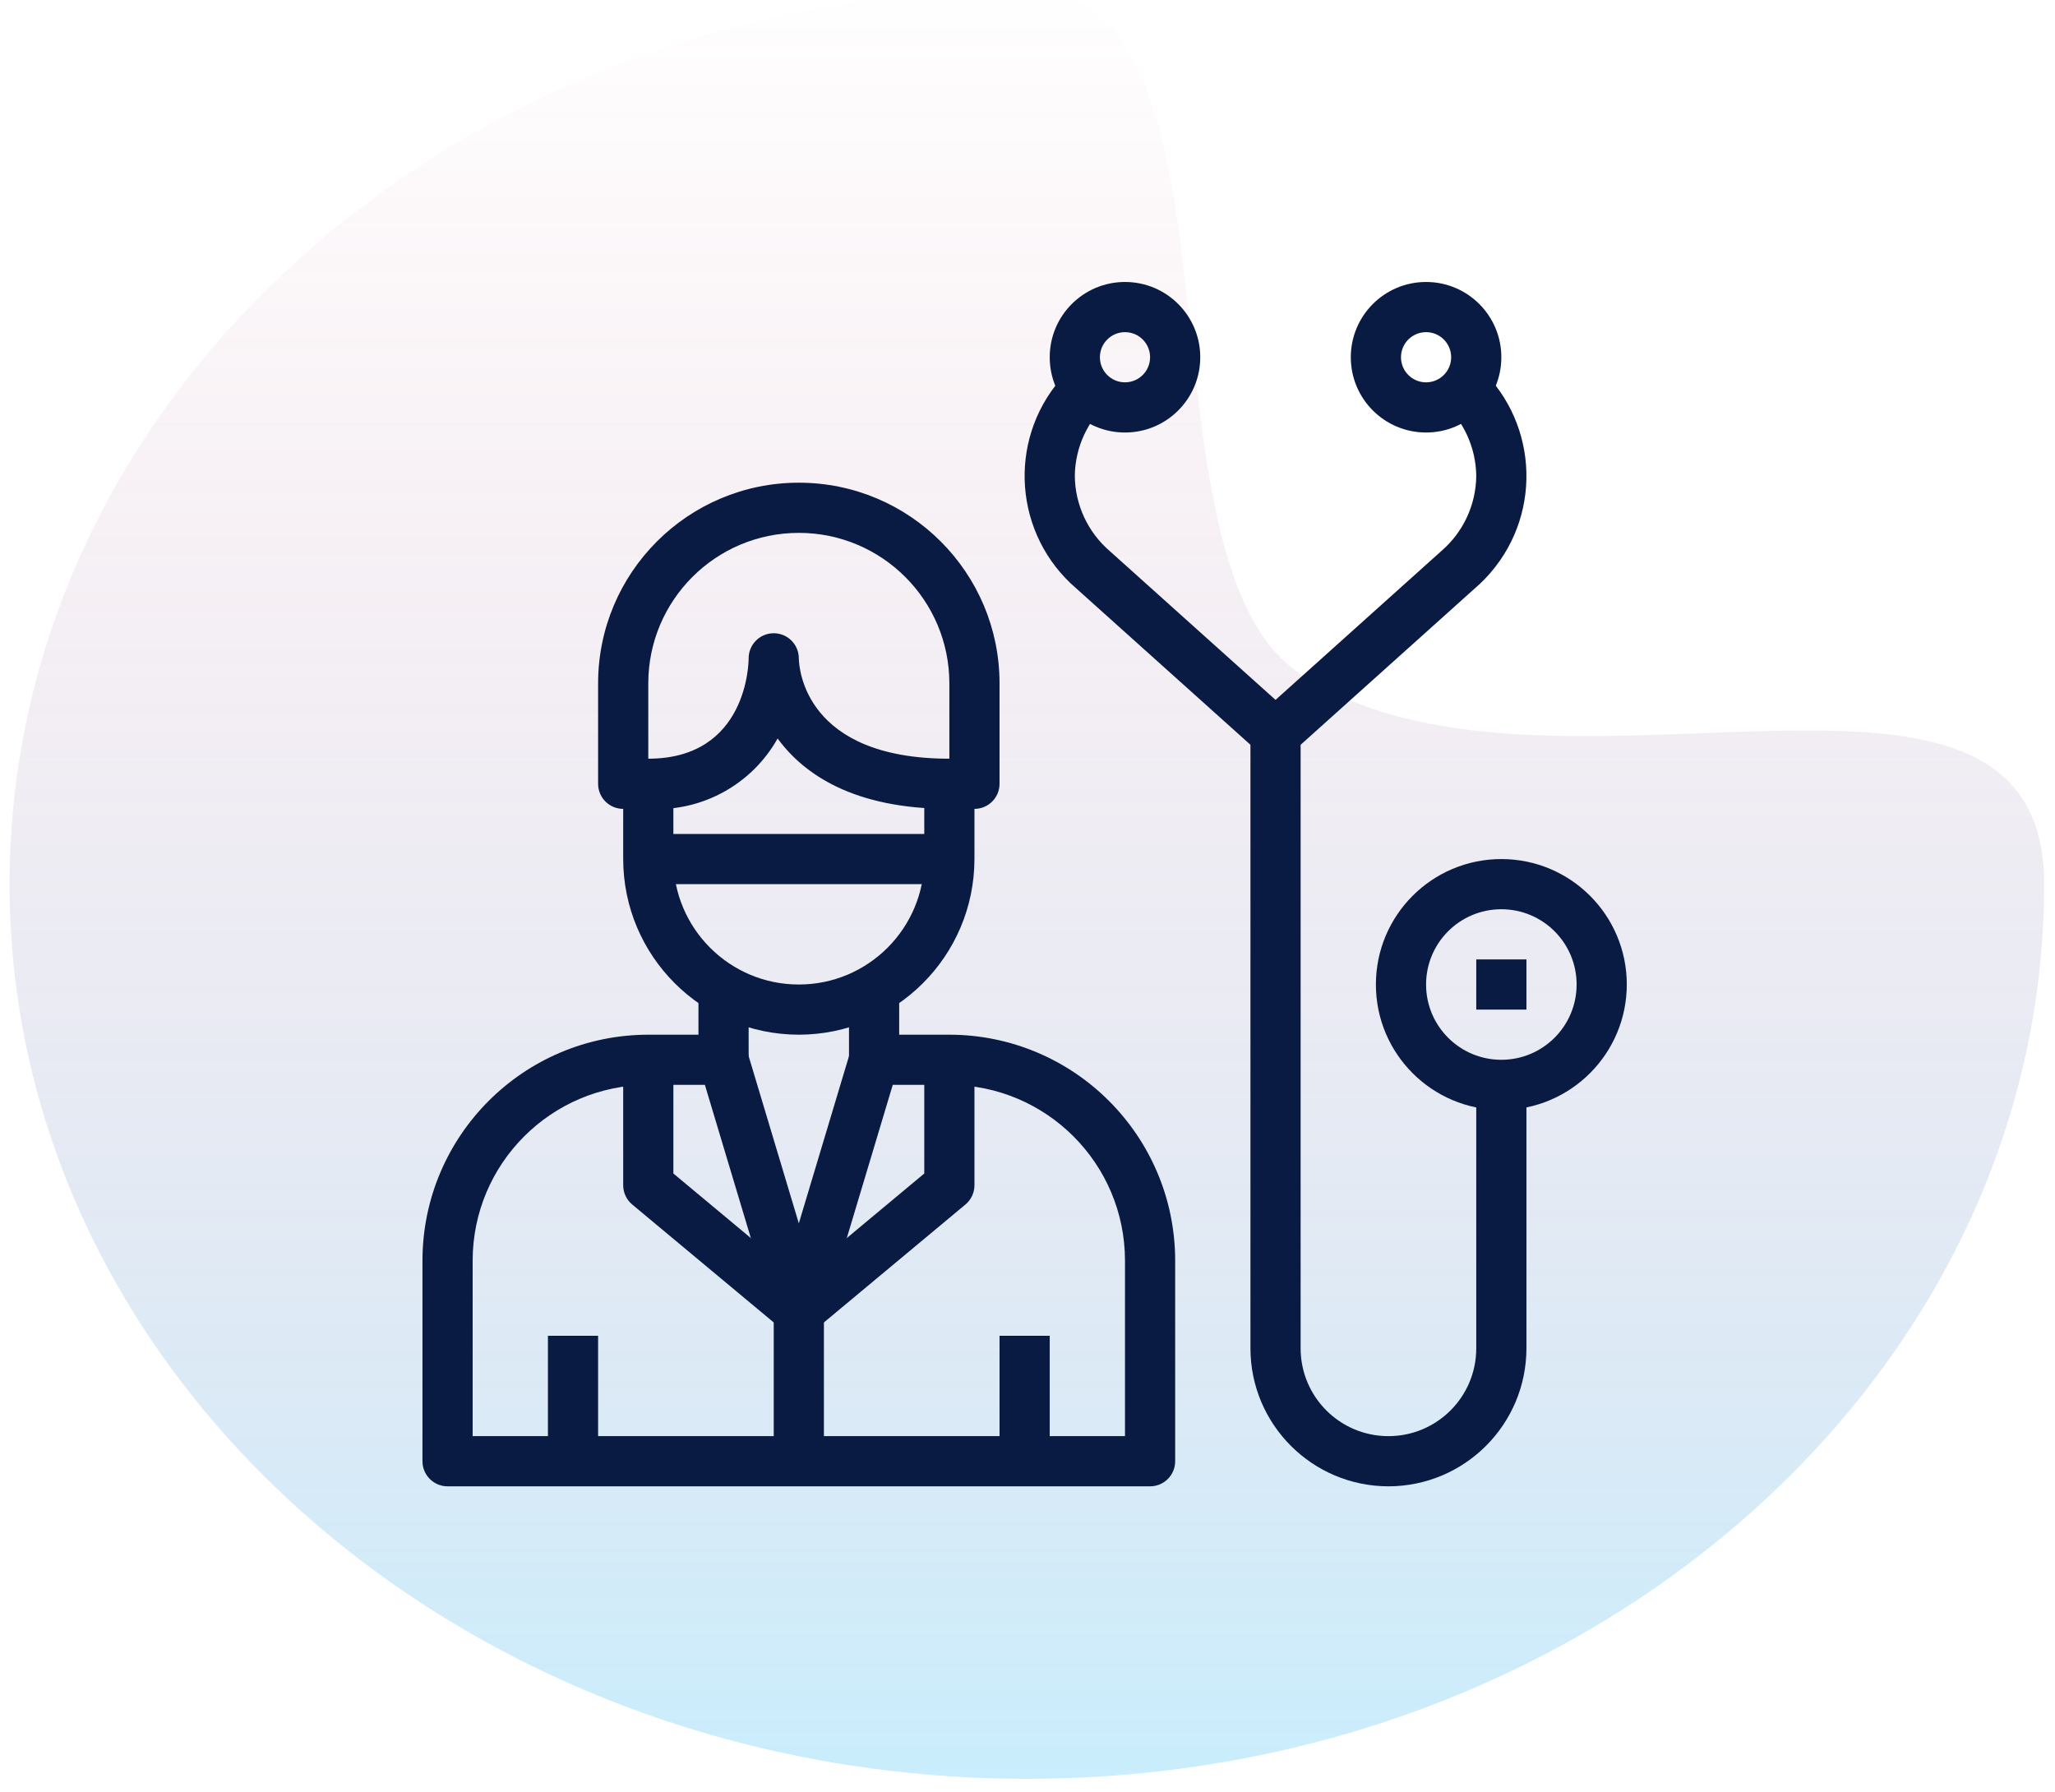 <?xml version="1.0" encoding="UTF-8"?>
<svg width="86px" height="75px" viewBox="0 0 86 75" version="1.1" xmlns="http://www.w3.org/2000/svg" xmlns:xlink="http://www.w3.org/1999/xlink">
    <!-- Generator: Sketch 57.1 (83088) - https://sketch.com -->
    <title>Icon</title>
    <desc>Created with Sketch.</desc>
    <defs>
        <linearGradient x1="50%" y1="0%" x2="50%" y2="100%" id="linearGradient-1">
            <stop stop-color="#BA104A" stop-opacity="0" offset="0%"></stop>
            <stop stop-color="#27B8F5" offset="100%"></stop>
        </linearGradient>
    </defs>
    <g id="For-Hospitals" stroke="none" stroke-width="1" fill="none" fill-rule="evenodd">
        <g transform="translate(-302, -3293)" id="Icon">
            <g transform="translate(302.4, 3292.56)">
                <path d="M42.573,74.88 C66.085,74.88 85.146,58.118 85.146,37.44 C85.146,25.28 64.197,35.458 53.984,28.619 C46.831,23.828 52.258,0 42.573,0 C19.061,0 0,16.762 0,37.44 C0,58.118 19.061,74.88 42.573,74.88 Z" id="Oval" fill="url(#linearGradient-1)" opacity="0.25"></path>
                <g id="doctor-2" transform="translate(17.28, 12.24)" fill="#0A1B43" fill-rule="nonzero">
                    <path d="M21,21 L21,24.15 C21,27.049 18.649,29.4 15.75,29.4 C12.851,29.4 10.5,27.049 10.5,24.15 L10.5,21 L8.4,21 L8.4,24.15 C8.405,28.207 11.693,31.495 15.75,31.5 C19.807,31.495 23.095,28.207 23.1,24.15 L23.1,21 L21,21 Z" id="Path"></path>
                    <path d="M15.75,8.4 C11.111,8.4 7.35,12.161 7.35,16.8 L7.35,21 C7.35,21.58 7.82,22.05 8.4,22.05 L9.45,22.05 C11.67,22.189 13.774,21.044 14.863,19.104 C15.96,20.607 18.06,22.05 22.05,22.05 L23.1,22.05 C23.68,22.05 24.15,21.58 24.15,21 L24.15,16.8 C24.15,12.161 20.389,8.4 15.75,8.4 Z M22.05,19.95 C16,19.95 15.758,16.17 15.75,15.75 C15.75,15.17 15.28,14.7 14.7,14.7 C14.12,14.7 13.65,15.17 13.65,15.75 C13.65,15.921 13.602,19.95 9.45,19.95 L9.45,16.8 C9.45,13.321 12.271,10.5 15.75,10.5 C19.229,10.5 22.05,13.321 22.05,16.8 L22.05,19.95 L22.05,19.95 Z" id="Shape"></path>
                    <rect id="Rectangle" x="17.85" y="29.4" width="2.1" height="3.15"></rect>
                    <rect id="Rectangle" x="11.55" y="29.4" width="2.1" height="3.15"></rect>
                    <path d="M22.05,31.5 L18.9,31.5 C18.436,31.5 18.027,31.804 17.894,32.249 L15.75,39.396 L13.606,32.249 C13.473,31.804 13.064,31.5 12.6,31.5 L9.45,31.5 C4.233,31.506 0.006,35.733 0,40.95 L0,49.35 C0,49.93 0.47,50.4 1.05,50.4 L30.45,50.4 C31.03,50.4 31.5,49.93 31.5,49.35 L31.5,40.95 C31.494,35.733 27.267,31.506 22.05,31.5 Z M29.4,48.3 L2.1,48.3 L2.1,40.95 C2.105,36.893 5.393,33.605 9.45,33.6 L11.819,33.6 L14.744,43.351 C14.845,43.69 15.11,43.955 15.449,44.056 C16.004,44.222 16.59,43.907 16.756,43.351 L19.681,33.6 L22.05,33.6 C26.107,33.605 29.395,36.893 29.4,40.95 L29.4,48.3 L29.4,48.3 Z" id="Shape"></path>
                    <rect id="Rectangle" x="24.15" y="44.1" width="2.1" height="5.25"></rect>
                    <rect id="Rectangle" x="5.25" y="44.1" width="2.1" height="5.25"></rect>
                    <path d="M21,32.55 L21,37.309 L15.077,42.244 L16.423,43.856 L22.723,38.606 C22.962,38.407 23.1,38.111 23.1,37.8 L23.1,32.55 L21,32.55 L21,32.55 Z" id="Path"></path>
                    <path d="M10.5,37.309 L10.5,32.55 L8.4,32.55 L8.4,37.8 C8.4,38.111 8.538,38.407 8.777,38.606 L15.077,43.856 L16.423,42.244 L10.5,37.309 Z" id="Path"></path>
                    <rect id="Rectangle" x="14.7" y="43.05" width="2.1" height="6.3"></rect>
                    <rect id="Rectangle" x="9.45" y="23.1" width="12.6" height="2.1"></rect>
                    <path d="M45.15,24.15 C42.251,24.15 39.9,26.5 39.9,29.4 C39.9,32.299 42.251,34.65 45.15,34.65 C48.048,34.646 50.397,32.298 50.4,29.4 C50.4,26.5 48.05,24.15 45.15,24.15 Z M45.15,32.55 C43.41,32.55 42,31.14 42,29.4 C42,27.66 43.41,26.25 45.15,26.25 C46.89,26.25 48.3,27.66 48.3,29.4 C48.3,31.14 46.89,32.55 45.15,32.55 Z" id="Shape"></path>
                    <path d="M44.1,33.6 L44.1,44.625 C44.1,46.655 42.455,48.3 40.425,48.3 C38.395,48.3 36.75,46.655 36.75,44.625 L36.75,18.9 L34.65,18.9 L34.65,44.625 C34.653,47.813 37.237,50.396 40.425,50.4 C43.613,50.397 46.197,47.813 46.2,44.625 L46.2,33.6 L44.1,33.6 Z" id="Path"></path>
                    <path d="M29.4,0 C27.66,0 26.25,1.41 26.25,3.15 C26.25,4.89 27.66,6.3 29.4,6.3 C31.14,6.3 32.55,4.89 32.55,3.15 C32.55,1.41 31.14,0 29.4,0 Z M29.4,4.2 C28.82,4.2 28.35,3.73 28.35,3.15 C28.35,2.57 28.82,2.1 29.4,2.1 C29.98,2.1 30.45,2.57 30.45,3.15 C30.45,3.73 29.98,4.2 29.4,4.2 Z" id="Shape"></path>
                    <path d="M42,0 C40.26,0 38.85,1.41 38.85,3.15 C38.85,4.89 40.26,6.3 42,6.3 C43.74,6.3 45.15,4.89 45.15,3.15 C45.15,1.41 43.74,0 42,0 Z M42,4.2 C41.42,4.2 40.95,3.73 40.95,3.15 C40.95,2.57 41.42,2.1 42,2.1 C42.58,2.1 43.05,2.57 43.05,3.15 C43.05,3.73 42.58,4.2 42,4.2 Z" id="Shape"></path>
                    <path d="M44.042,3.419 L42.639,4.981 C43.555,5.769 44.087,6.912 44.1,8.12 C44.087,9.328 43.555,10.471 42.639,11.259 L35.7,17.489 L28.76,11.259 C27.845,10.471 27.313,9.328 27.3,8.12 C27.313,6.912 27.845,5.769 28.76,4.981 L27.358,3.419 C27.122,3.622 26.901,3.842 26.699,4.078 C24.466,6.674 24.761,10.589 27.358,12.822 L34.999,19.681 C35.191,19.855 35.441,19.951 35.7,19.95 C35.959,19.951 36.209,19.855 36.401,19.681 L44.042,12.822 C44.278,12.619 44.498,12.398 44.701,12.163 C46.934,9.566 46.639,5.651 44.042,3.419 Z" id="Path"></path>
                    <rect id="Rectangle" x="44.1" y="28.35" width="2.1" height="2.1"></rect>
                </g>
            </g>
        </g>
    </g>
</svg>